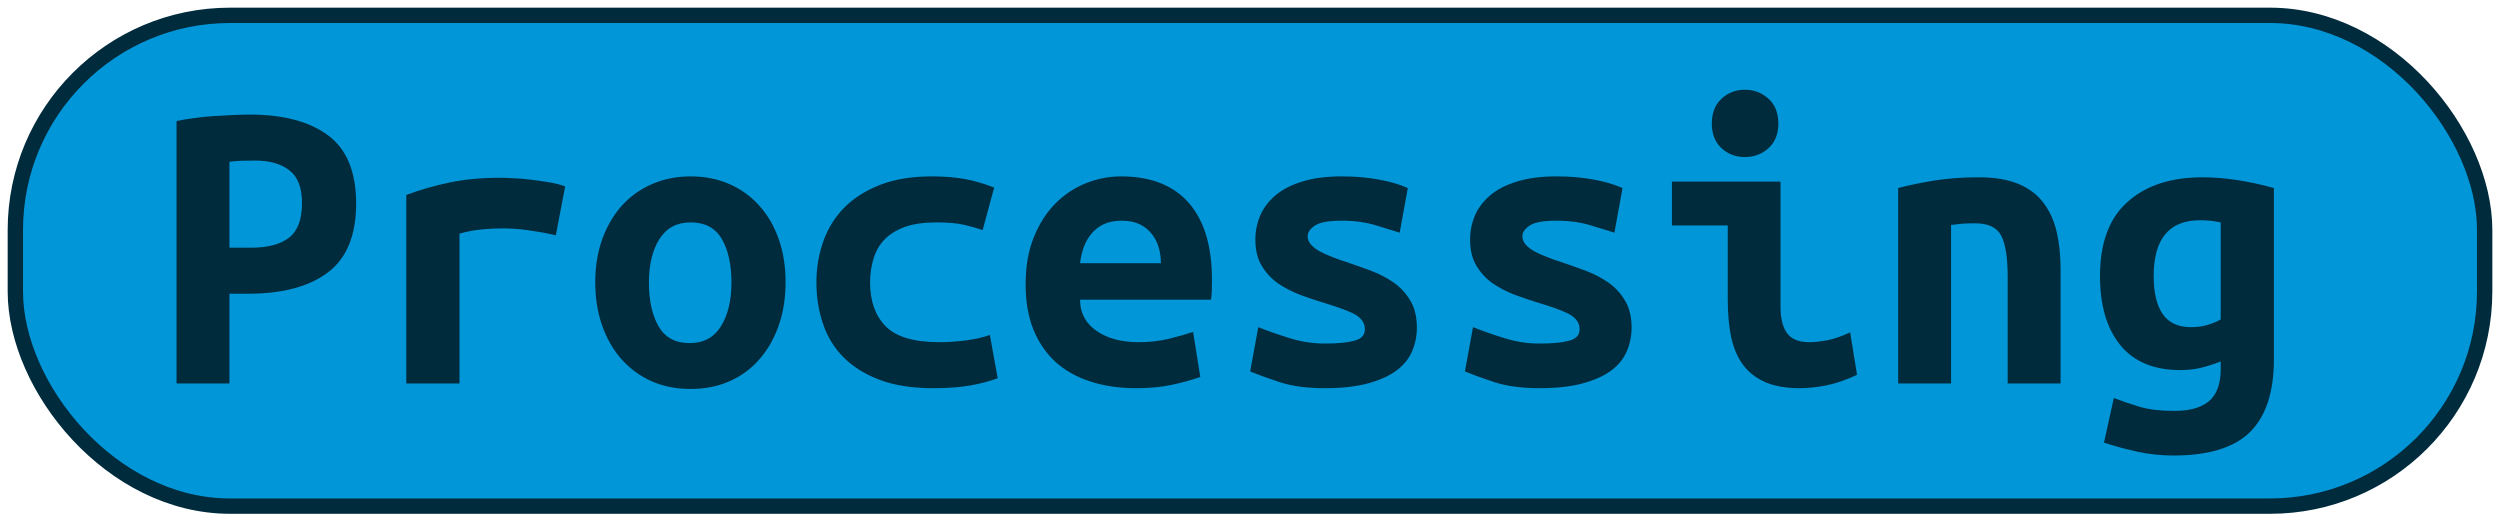 <?xml version="1.0" encoding="UTF-8"?>
<svg height="34" width="163" version="1.1" xmlns="http://www.w3.org/2000/svg">
    <rect
        height="32"
        width="161"
        rx="14"
        ry="14"
        x="1"
        y="1"
        fill="#0096D8"
        stroke="#002b3d"
        stroke-width="1"
         />
    <g transform="translate(0, 14)">
        <path fill="#002b3d" d="M16.27-6.53L16.27-6.53Q19.58-6.53 21.40-5.17Q23.22-3.81 23.22-0.73L23.22-0.73Q23.22 2.38 21.38 3.76Q19.55 5.15 16.19 5.15L16.19 5.15L14.96 5.15L14.96 11L11.51 11L11.51-6.11Q12.02-6.22 12.65-6.30Q13.28-6.39 13.92-6.43Q14.56-6.47 15.18-6.50Q15.80-6.53 16.27-6.53ZM16.66-3.53L16.66-3.53Q16.36-3.53 15.81-3.52Q15.26-3.50 14.96-3.45L14.96-3.45L14.96 2.15L16.36 2.15Q18.01 2.15 18.85 1.49Q19.69 0.84 19.69-0.76L19.69-0.76Q19.69-2.27 18.86-2.90Q18.04-3.53 16.66-3.53ZM36.85-1.85L36.24 1.34Q35.90 1.26 35.44 1.17Q34.98 1.09 34.50 1.02Q34.02 0.95 33.58 0.92Q33.13 0.89 32.82 0.89L32.82 0.89Q32.09 0.89 31.39 0.96Q30.69 1.03 29.96 1.23L29.96 1.23L29.96 11L26.49 11L26.49-1.29Q27.86-1.80 29.31-2.10Q30.75-2.41 32.68-2.41L32.68-2.41Q32.96-2.41 33.48-2.38Q34.00-2.36 34.58-2.29Q35.17-2.22 35.77-2.12Q36.38-2.02 36.85-1.85L36.85-1.85ZM51.22 4.39L51.22 4.39Q51.22 5.96 50.77 7.23Q50.32 8.51 49.51 9.43Q48.70 10.36 47.56 10.86Q46.43 11.36 45.03 11.36L45.03 11.36Q43.63 11.36 42.49 10.86Q41.36 10.36 40.53 9.43Q39.71 8.51 39.26 7.23Q38.81 5.96 38.81 4.39L38.81 4.39Q38.81 2.85 39.27 1.58Q39.74 0.30 40.56-0.61Q41.39-1.52 42.54-2.01Q43.68-2.50 45.03-2.50L45.03-2.50Q46.40-2.50 47.53-2.01Q48.67-1.52 49.49-0.61Q50.32 0.30 50.77 1.58Q51.22 2.85 51.22 4.39ZM42.31 4.42L42.31 4.42Q42.31 6.18 42.94 7.28Q43.57 8.37 44.97 8.37L44.97 8.37Q46.32 8.37 47.00 7.28Q47.69 6.18 47.69 4.42L47.69 4.42Q47.69 2.66 47.06 1.58Q46.43 0.50 45.03 0.50L45.03 0.50Q43.68 0.50 43.00 1.58Q42.31 2.66 42.31 4.42ZM53.23 4.42L53.23 4.42Q53.23 2.99 53.68 1.73Q54.13 0.47 55.05-0.47Q55.98-1.40 57.39-1.95Q58.80-2.50 60.76-2.50L60.76-2.50Q61.94-2.50 62.89-2.33Q63.84-2.16 64.82-1.77L64.82-1.77L64.07 1.00Q63.51 0.81 62.82 0.65Q62.14 0.50 61.07 0.50L61.07 0.50Q59.84 0.50 59.01 0.79Q58.19 1.09 57.68 1.61Q57.18 2.12 56.96 2.85Q56.73 3.58 56.73 4.42L56.73 4.42Q56.73 6.24 57.75 7.28Q58.78 8.31 61.24 8.31L61.24 8.31Q62.05 8.31 62.93 8.20Q63.82 8.09 64.54 7.84L64.54 7.84L65.05 10.66Q64.32 10.94 63.28 11.13Q62.25 11.31 60.85 11.31L60.85 11.31Q58.83 11.31 57.39 10.78Q55.95 10.24 55.02 9.32Q54.10 8.40 53.67 7.14Q53.23 5.88 53.23 4.42ZM66.87 4.53L66.87 4.53Q66.87 2.80 67.40 1.48Q67.93 0.16 68.80-0.72Q69.67-1.60 70.79-2.05Q71.91-2.50 73.08-2.50L73.08-2.50Q76.00-2.50 77.51-0.77Q79.02 0.95 79.02 4.25L79.02 4.25Q79.02 4.59 79.01 4.95Q78.99 5.32 78.96 5.54L78.96 5.54L70.42 5.54Q70.42 6.83 71.49 7.57Q72.55 8.31 74.23 8.31L74.23 8.31Q75.27 8.31 76.21 8.09Q77.14 7.86 77.79 7.64L77.79 7.64L78.26 10.58Q77.37 10.89 76.36 11.10Q75.35 11.31 74.09 11.31L74.09 11.31Q72.41 11.31 71.08 10.87Q69.75 10.44 68.81 9.59Q67.88 8.73 67.37 7.47Q66.87 6.21 66.87 4.53ZM70.42 3.16L75.69 3.16Q75.69 2.63 75.55 2.14Q75.41 1.65 75.10 1.26Q74.79 0.86 74.32 0.63Q73.84 0.39 73.14 0.39L73.14 0.39Q72.47 0.39 71.98 0.61Q71.49 0.84 71.17 1.23Q70.84 1.62 70.66 2.12Q70.48 2.63 70.42 3.16L70.42 3.16ZM86.38 8.40L86.38 8.40Q87.64 8.40 88.32 8.21Q88.99 8.03 88.99 7.47L88.99 7.47Q88.99 7.11 88.78 6.86Q88.57 6.60 88.19 6.42Q87.81 6.24 87.32 6.07Q86.83 5.90 86.30 5.74L86.30 5.74Q85.54 5.51 84.76 5.22Q83.98 4.92 83.33 4.48Q82.69 4.03 82.27 3.34Q81.85 2.66 81.85 1.62L81.85 1.62Q81.85 0.78 82.17 0.04Q82.49-0.70 83.18-1.28Q83.86-1.85 84.93-2.17Q85.99-2.50 87.48-2.50L87.48-2.50Q88.76-2.50 89.87-2.30Q90.98-2.10 91.79-1.74L91.79-1.74L91.26 1.17Q90.78 1.03 89.77 0.71Q88.76 0.39 87.50 0.39L87.50 0.39Q86.19 0.39 85.73 0.71Q85.26 1.03 85.26 1.40L85.26 1.40Q85.26 1.70 85.47 1.94Q85.68 2.18 86.03 2.38Q86.38 2.57 86.85 2.75Q87.31 2.94 87.84 3.10L87.84 3.10Q88.60 3.36 89.41 3.66Q90.22 3.97 90.88 4.43Q91.54 4.90 91.96 5.61Q92.38 6.32 92.38 7.36L92.38 7.36Q92.38 8.17 92.07 8.90Q91.76 9.63 91.05 10.16Q90.33 10.69 89.18 11Q88.04 11.31 86.36 11.31L86.36 11.31Q84.65 11.31 83.44 10.92Q82.24 10.52 81.51 10.22L81.51 10.22L82.04 7.33Q83.02 7.72 84.13 8.06Q85.24 8.40 86.38 8.40ZM100.38 8.40L100.38 8.40Q101.64 8.40 102.32 8.21Q102.99 8.03 102.99 7.47L102.99 7.47Q102.99 7.11 102.78 6.86Q102.57 6.60 102.19 6.42Q101.81 6.24 101.32 6.07Q100.83 5.90 100.30 5.74L100.30 5.74Q99.54 5.51 98.76 5.22Q97.98 4.92 97.33 4.48Q96.69 4.03 96.27 3.34Q95.85 2.66 95.85 1.62L95.85 1.62Q95.85 0.78 96.17 0.04Q96.49-0.70 97.18-1.28Q97.86-1.85 98.93-2.17Q99.99-2.50 101.48-2.50L101.48-2.50Q102.76-2.50 103.87-2.30Q104.98-2.10 105.79-1.74L105.79-1.74L105.26 1.17Q104.78 1.03 103.77 0.71Q102.76 0.39 101.50 0.39L101.50 0.39Q100.19 0.39 99.73 0.71Q99.26 1.03 99.26 1.40L99.26 1.40Q99.26 1.70 99.47 1.94Q99.68 2.18 100.03 2.38Q100.38 2.57 100.85 2.75Q101.31 2.94 101.84 3.10L101.84 3.10Q102.60 3.36 103.41 3.66Q104.22 3.97 104.88 4.43Q105.54 4.90 105.96 5.61Q106.38 6.32 106.38 7.36L106.38 7.36Q106.38 8.17 106.07 8.90Q105.76 9.63 105.05 10.16Q104.33 10.69 103.18 11Q102.04 11.31 100.36 11.31L100.36 11.31Q98.65 11.31 97.44 10.92Q96.24 10.52 95.51 10.22L95.51 10.22L96.04 7.33Q97.02 7.72 98.13 8.06Q99.24 8.40 100.38 8.40ZM115.95-5.94L115.95-5.94Q115.95-4.93 115.31-4.34Q114.66-3.76 113.77-3.76L113.77-3.76Q112.87-3.76 112.24-4.34Q111.61-4.93 111.61-5.94L111.61-5.94Q111.61-6.98 112.24-7.56Q112.87-8.15 113.77-8.15L113.77-8.15Q114.66-8.15 115.31-7.56Q115.95-6.98 115.95-5.94ZM120.63 7.67L121.08 10.44Q120.01 10.94 119.07 11.13Q118.14 11.31 117.35 11.31L117.35 11.31Q116.01 11.31 115.10 10.92Q114.19 10.52 113.64 9.78Q113.10 9.04 112.87 7.98Q112.65 6.91 112.65 5.54L112.65 5.54L112.65 0.70L109.01 0.70L109.01-2.16L116.09-2.16L116.09 5.99Q116.09 7.16 116.53 7.74Q116.96 8.31 117.97 8.31L117.97 8.31Q118.44 8.31 119.12 8.19Q119.79 8.06 120.63 7.67L120.63 7.67ZM123.76 11L123.76-1.74Q124.69-1.99 126.05-2.22Q127.40-2.44 129-2.44L129-2.44Q130.57-2.44 131.60-2.01Q132.64-1.57 133.24-0.77Q133.84 0.02 134.10 1.13Q134.35 2.24 134.35 3.58L134.35 3.58L134.35 11L130.90 11L130.90 4.03Q130.90 2.18 130.48 1.37Q130.06 0.56 128.78 0.56L128.78 0.56Q128.38 0.56 128.01 0.58Q127.63 0.61 127.21 0.67L127.21 0.67L127.21 11L123.76 11ZM140.42 4L140.42 4Q140.42 5.62 141.01 6.48Q141.60 7.33 142.86 7.33L142.86 7.33Q143.42 7.33 143.91 7.19Q144.40 7.05 144.79 6.83L144.79 6.83L144.79 0.50Q144.40 0.42 144.09 0.39Q143.78 0.36 143.45 0.36L143.45 0.36Q140.42 0.36 140.42 4ZM148.26-1.74L148.26 9.40Q148.26 12.62 146.71 14.16Q145.16 15.70 141.71 15.70L141.71 15.70Q140.48 15.70 139.35 15.45Q138.21 15.20 137.18 14.86L137.18 14.86L137.82 11.95Q138.63 12.26 139.53 12.53Q140.42 12.79 141.77 12.79L141.77 12.79Q142.66 12.79 143.25 12.58Q143.84 12.37 144.18 12.01Q144.51 11.64 144.65 11.15Q144.79 10.66 144.79 10.10L144.79 10.10L144.79 9.57Q144.06 9.85 143.46 9.99Q142.86 10.13 142.16 10.13L142.16 10.13Q139.58 10.13 138.25 8.51Q136.92 6.88 136.92 4L136.92 4Q136.92 0.75 138.72-0.84Q140.51-2.44 143.59-2.44L143.59-2.44Q145.74-2.44 148.26-1.74L148.26-1.74Z"/>
    </g>
</svg>